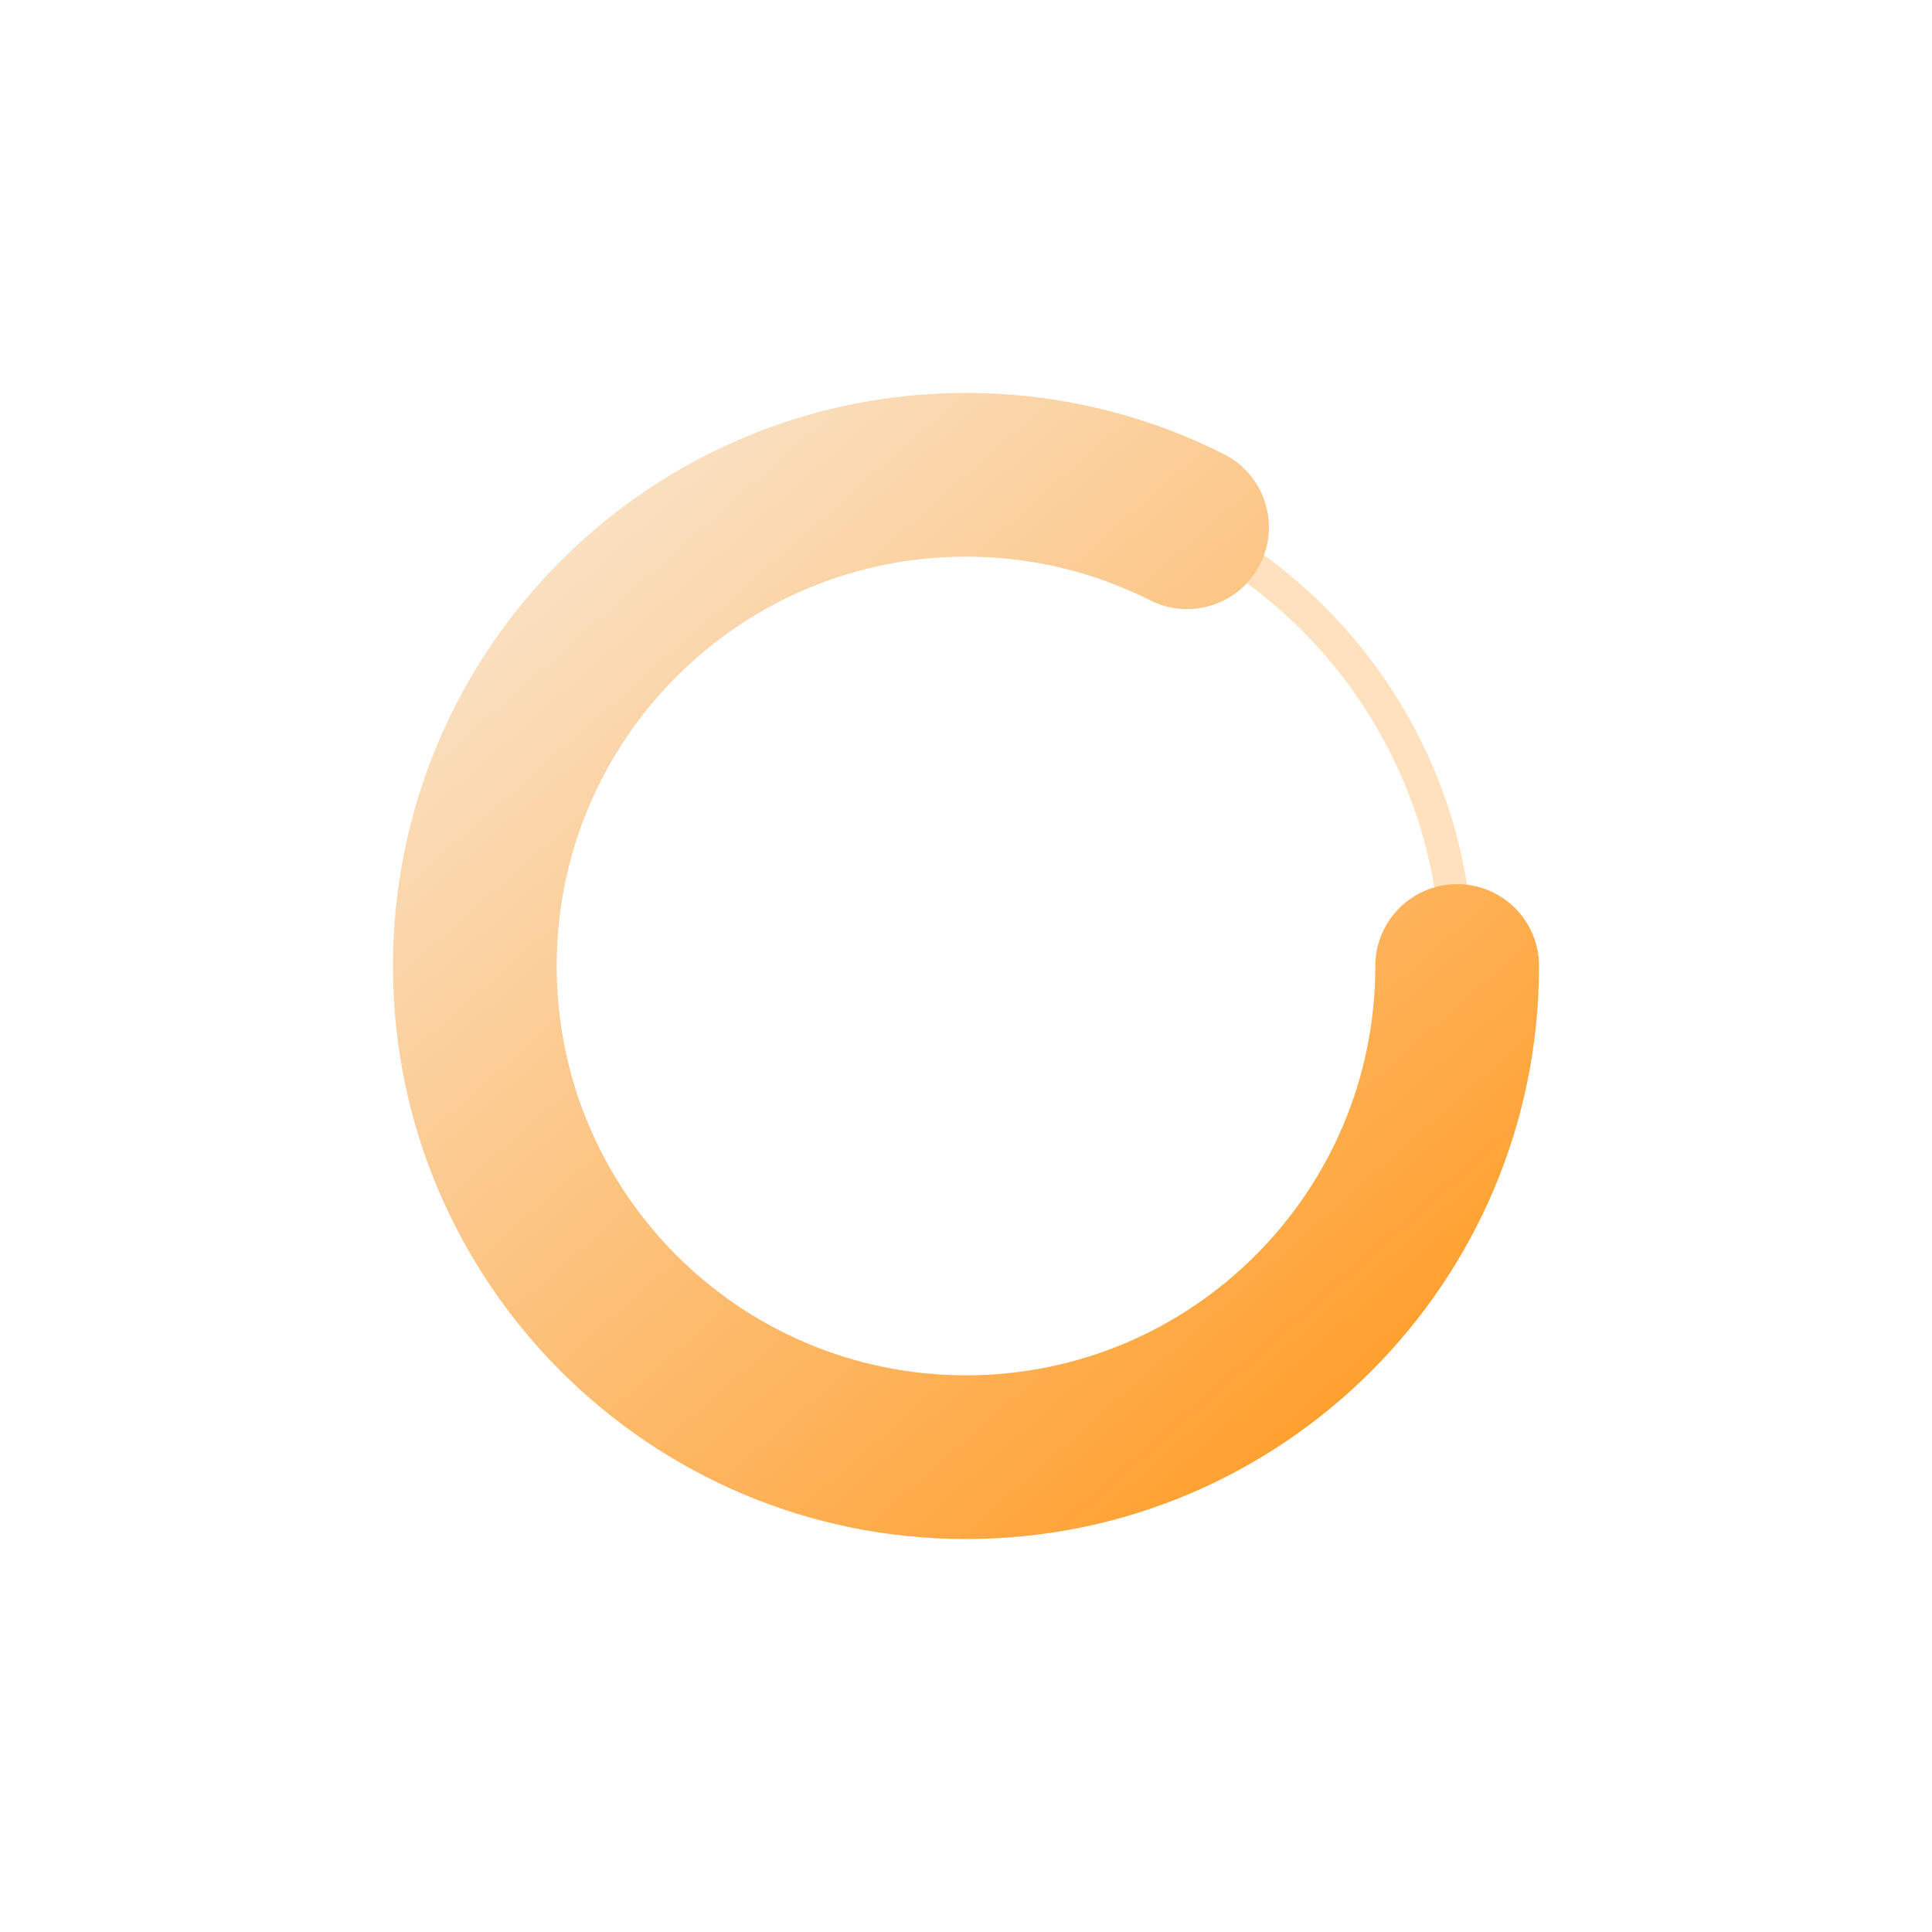 <svg width="118" height="118" viewBox="0 0 118 118" fill="none" xmlns="http://www.w3.org/2000/svg">
<path fill-rule="evenodd" clip-rule="evenodd" d="M59 30C42.984 30 30 42.984 30 59C30 75.016 42.984 88 59 88C75.016 88 88 75.016 88 59C88 42.984 75.016 30 59 30ZM28 59C28 41.879 41.879 28 59 28C76.121 28 90 41.879 90 59C90 76.121 76.121 90 59 90C41.879 90 28 76.121 28 59Z" fill="#FFE1BE"/>
<g filter="url(#filter0_d)">
<path fill-rule="evenodd" clip-rule="evenodd" d="M59 34C45.193 34 34 45.193 34 59C34 72.807 45.193 84 59 84C72.807 84 84 72.807 84 59C84 56.239 86.239 54 89 54C91.761 54 94 56.239 94 59C94 78.33 78.33 94 59 94C39.67 94 24 78.33 24 59C24 39.67 39.67 24 59 24C64.656 24 70.013 25.346 74.753 27.738C77.218 28.983 78.208 31.99 76.964 34.455C75.719 36.92 72.712 37.91 70.247 36.666C66.872 34.962 63.056 34 59 34Z" fill="url(#paint0_linear)"/>
</g>
<defs>
<filter id="filter0_d" x="14" y="14" width="90" height="90" filterUnits="userSpaceOnUse" color-interpolation-filters="sRGB">
<feFlood flood-opacity="0" result="BackgroundImageFix"/>
<feColorMatrix in="SourceAlpha" type="matrix" values="0 0 0 0 0 0 0 0 0 0 0 0 0 0 0 0 0 0 127 0"/>
<feOffset/>
<feGaussianBlur stdDeviation="5"/>
<feColorMatrix type="matrix" values="0 0 0 0 0.996 0 0 0 0 0.651 0 0 0 0 0.239 0 0 0 0.5 0"/>
<feBlend mode="normal" in2="BackgroundImageFix" result="effect1_dropShadow"/>
<feBlend mode="normal" in="SourceGraphic" in2="effect1_dropShadow" result="shape"/>
</filter>
<linearGradient id="paint0_linear" x1="34.5" y1="31.5" x2="83" y2="86.5" gradientUnits="userSpaceOnUse">
<stop stop-color="#FAE1C4"/>
<stop offset="1" stop-color="#FF9F2D"/>
</linearGradient>
</defs>
</svg>
